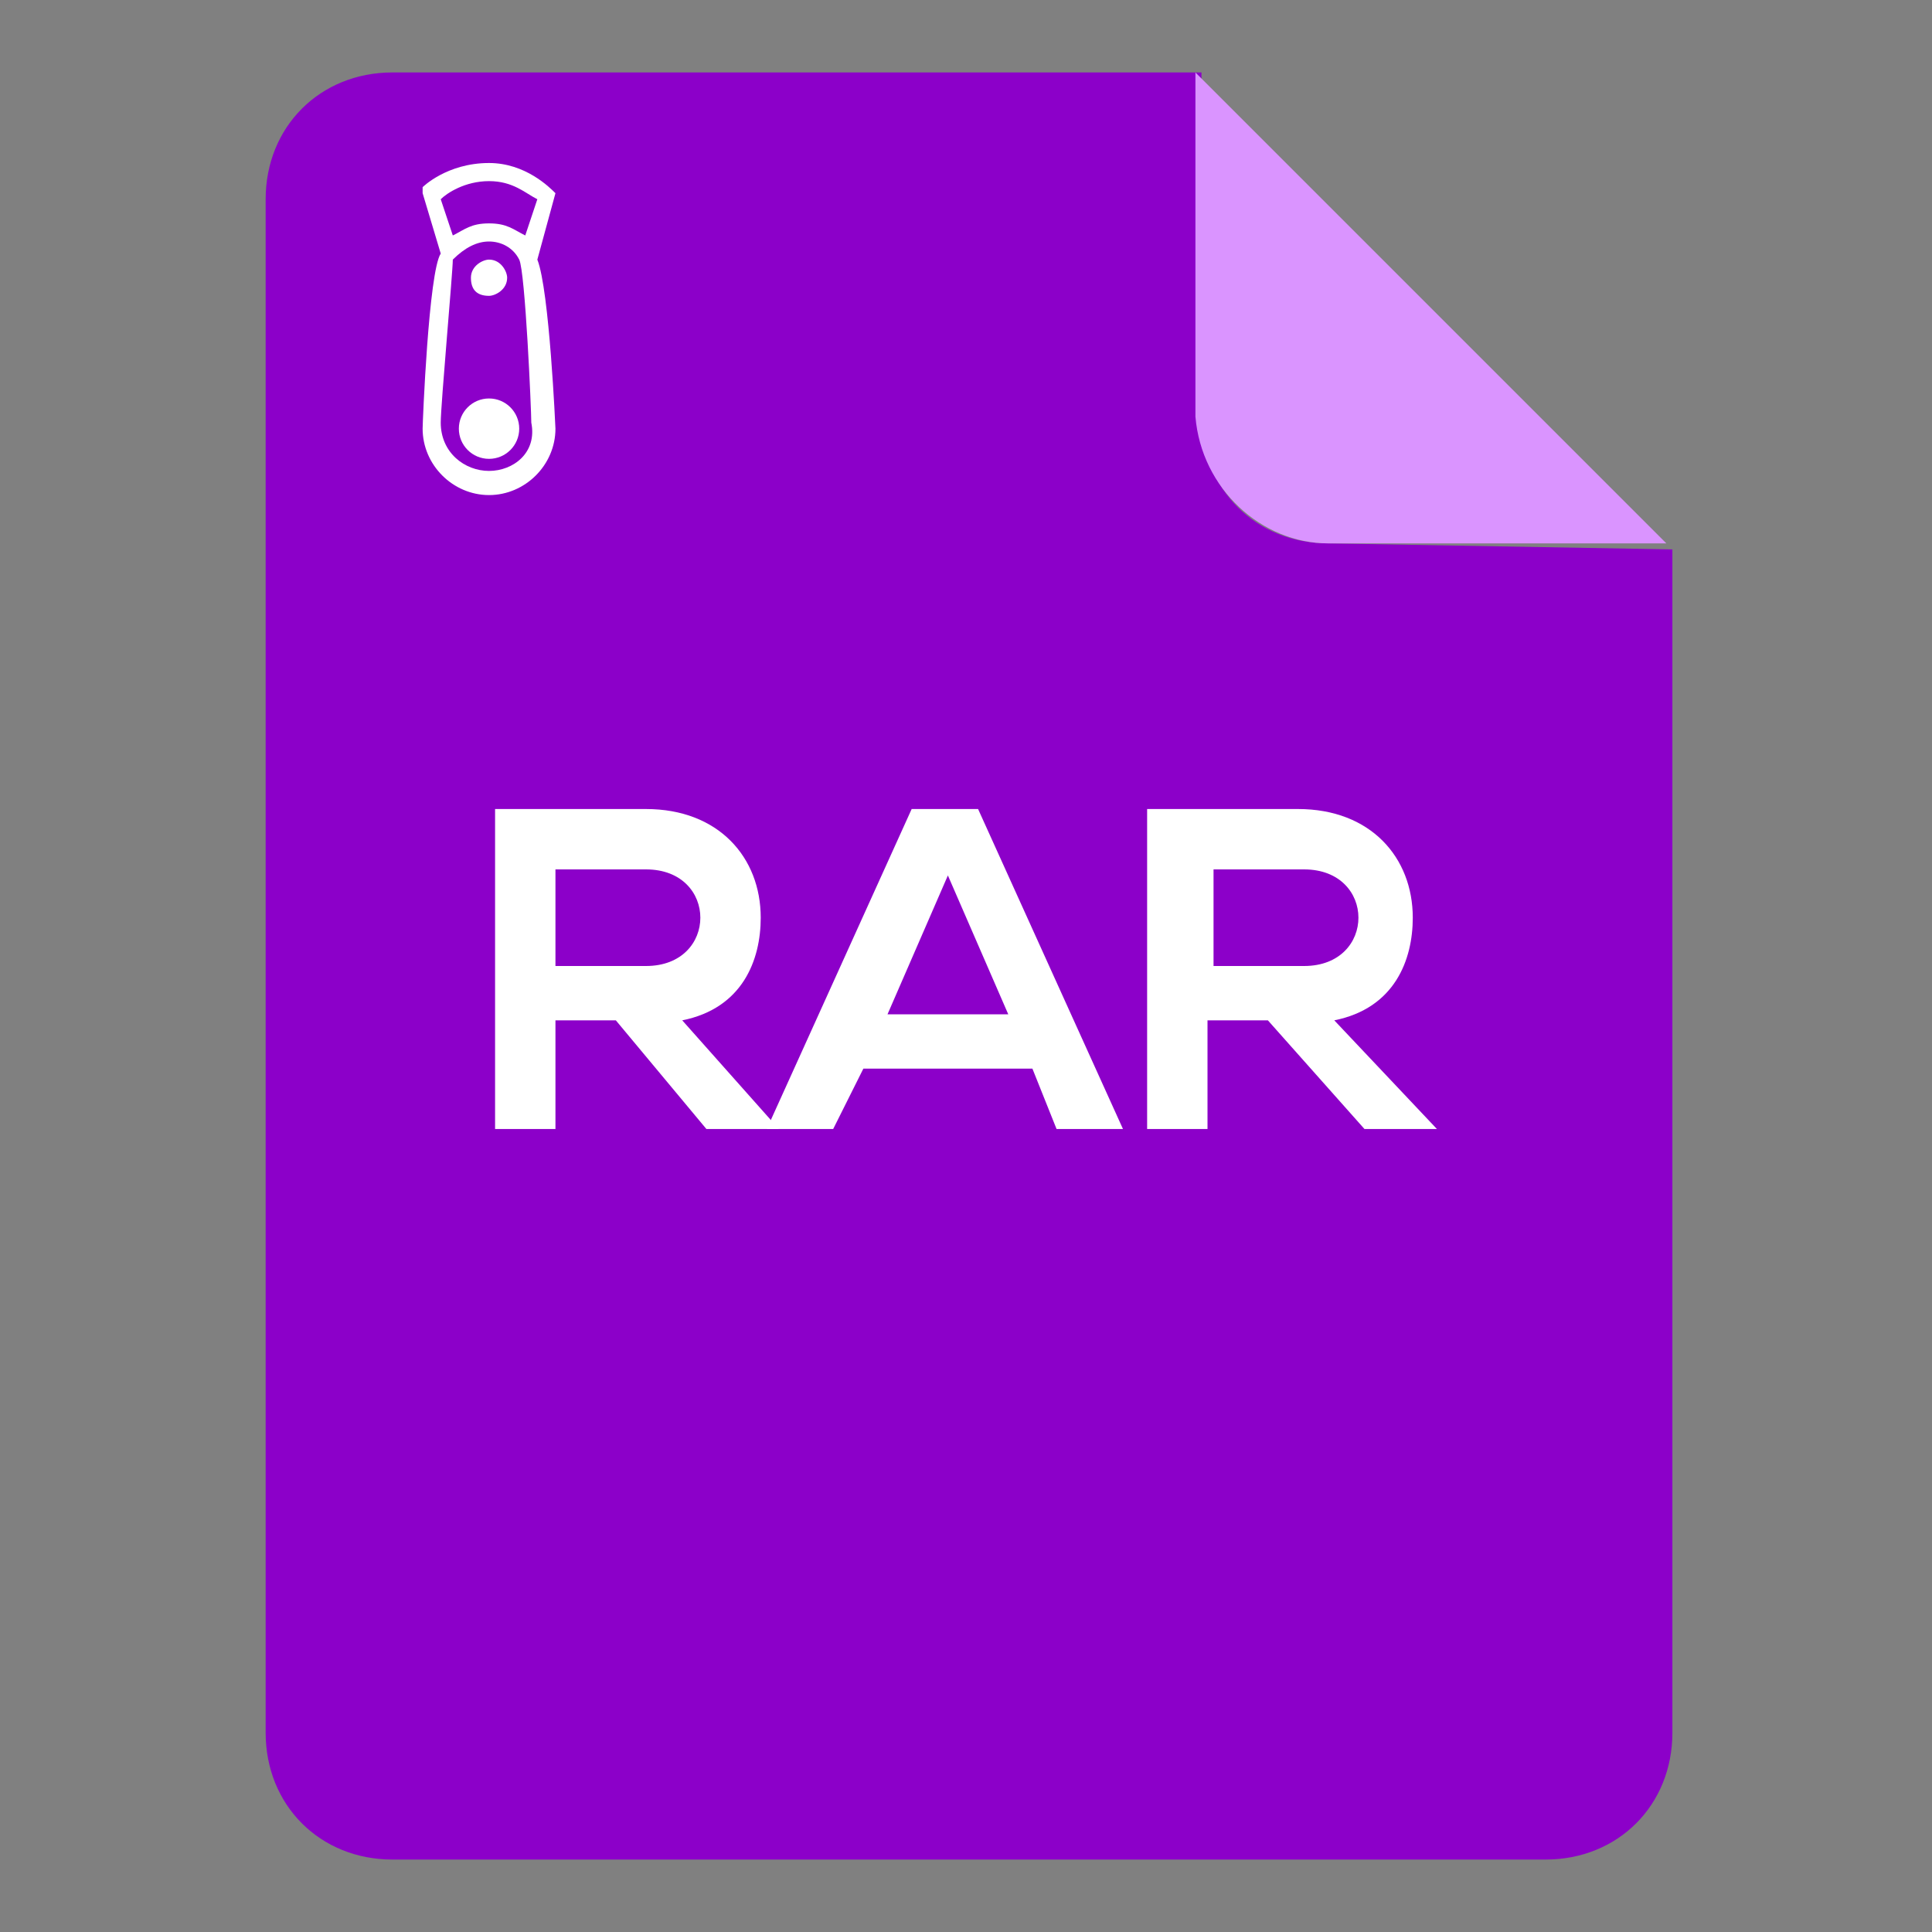 <?xml version="1.0" encoding="utf-8"?>
<!-- Generator: Adobe Illustrator 24.3.0, SVG Export Plug-In . SVG Version: 6.00 Build 0)  -->
<svg version="1.1" id="Capa_1" xmlns="http://www.w3.org/2000/svg" xmlns:xlink="http://www.w3.org/1999/xlink" x="0px" y="0px"
	 viewBox="0 0 32 32" style="enable-background:new 0 0 32 32;" xml:space="preserve">
<rect x="0" y="0" width="32" height="32" fill="#808080" stroke="none"/>
<style type="text/css">
	.st0{fill:#8C00C9;}
	.st1{fill:#DA94FF;}
	.st2{fill:#FFFFFF;}
</style>
<path class="st0" d="M22,9c-1.2,0-2.1-0.9-2.1-2.1V1.2l0,0H6.5c-1.2,0-2.1,0.9-2.1,2.1v25.4c0,1.2,0.9,2.1,2.1,2.1h19.1
	c1.2,0,2.1-0.9,2.1-2.1V9.1L22,9L22,9z"/>
<path class="st1" d="M22,9h5.6l-7.8-7.8v5.7C19.9,8.1,20.9,9,22,9z"/>
<polygon class="st2" points="-13.1,15.6 -12.1,15.6 -12.1,13.6 -9.5,13.6 -9.5,12.7 -12.1,12.7 -12.1,11.3 -9.3,11.3 -9.3,10.3 
	-13.1,10.3 "/>
<g>
	<circle class="st2" cx="8.1" cy="7.1" r="0.5"/>
	<path class="st2" d="M8.1,4.9c0.1,0,0.3-0.1,0.3-0.3c0-0.1-0.1-0.3-0.3-0.3c-0.1,0-0.3,0.1-0.3,0.3C7.8,4.8,7.9,4.9,8.1,4.9z"/>
	<path class="st2" d="M9.2,3.2L9.2,3.2C9.1,3.1,8.7,2.7,8.1,2.7C7.4,2.7,7,3.1,7,3.1L7,3.2l0.3,1C7.1,4.5,7,7,7,7.1
		c0,0.6,0.5,1.1,1.1,1.1s1.1-0.5,1.1-1.1c0,0-0.1-2.3-0.3-2.8L9.2,3.2z M8.1,3c0.4,0,0.6,0.2,0.8,0.3L8.7,3.9
		C8.5,3.8,8.4,3.7,8.1,3.7c-0.3,0-0.4,0.1-0.6,0.2L7.3,3.3C7.4,3.2,7.7,3,8.1,3z M8.1,7.8c-0.4,0-0.8-0.3-0.8-0.8
		c0-0.3,0.2-2.5,0.2-2.7C7.7,4.1,7.9,4,8.1,4c0.2,0,0.4,0.1,0.5,0.3c0.1,0.2,0.2,2.5,0.2,2.7C8.9,7.5,8.5,7.8,8.1,7.8z"/>
</g>
<g>
	<path class="st2" d="M12.9,18.7h-1.2l-1.5-1.8h-1v1.8h-1v-5.3c0.8,0,1.7,0,2.5,0c1.2,0,1.9,0.8,1.9,1.8c0,0.7-0.3,1.5-1.3,1.7
		L12.9,18.7L12.9,18.7z M9.2,14.3V16h1.5c0.6,0,0.9-0.4,0.9-0.8c0-0.4-0.3-0.8-0.9-0.8H9.2z"/>
	<path class="st2" d="M17.1,17.7h-2.8l-0.5,1h-1.1l2.4-5.3h1.1l2.4,5.3h-1.1L17.1,17.7z M15.7,14.5l-1,2.3h2L15.7,14.5z"/>
	<path class="st2" d="M23.8,18.7h-1.2L21,16.9h-1v1.8h-1v-5.3c0.8,0,1.7,0,2.5,0c1.2,0,1.9,0.8,1.9,1.8c0,0.7-0.3,1.5-1.3,1.7
		L23.8,18.7L23.8,18.7z M20.1,14.3V16h1.5c0.6,0,0.9-0.4,0.9-0.8c0-0.4-0.3-0.8-0.9-0.8H20.1z"/>
</g>
</svg>
